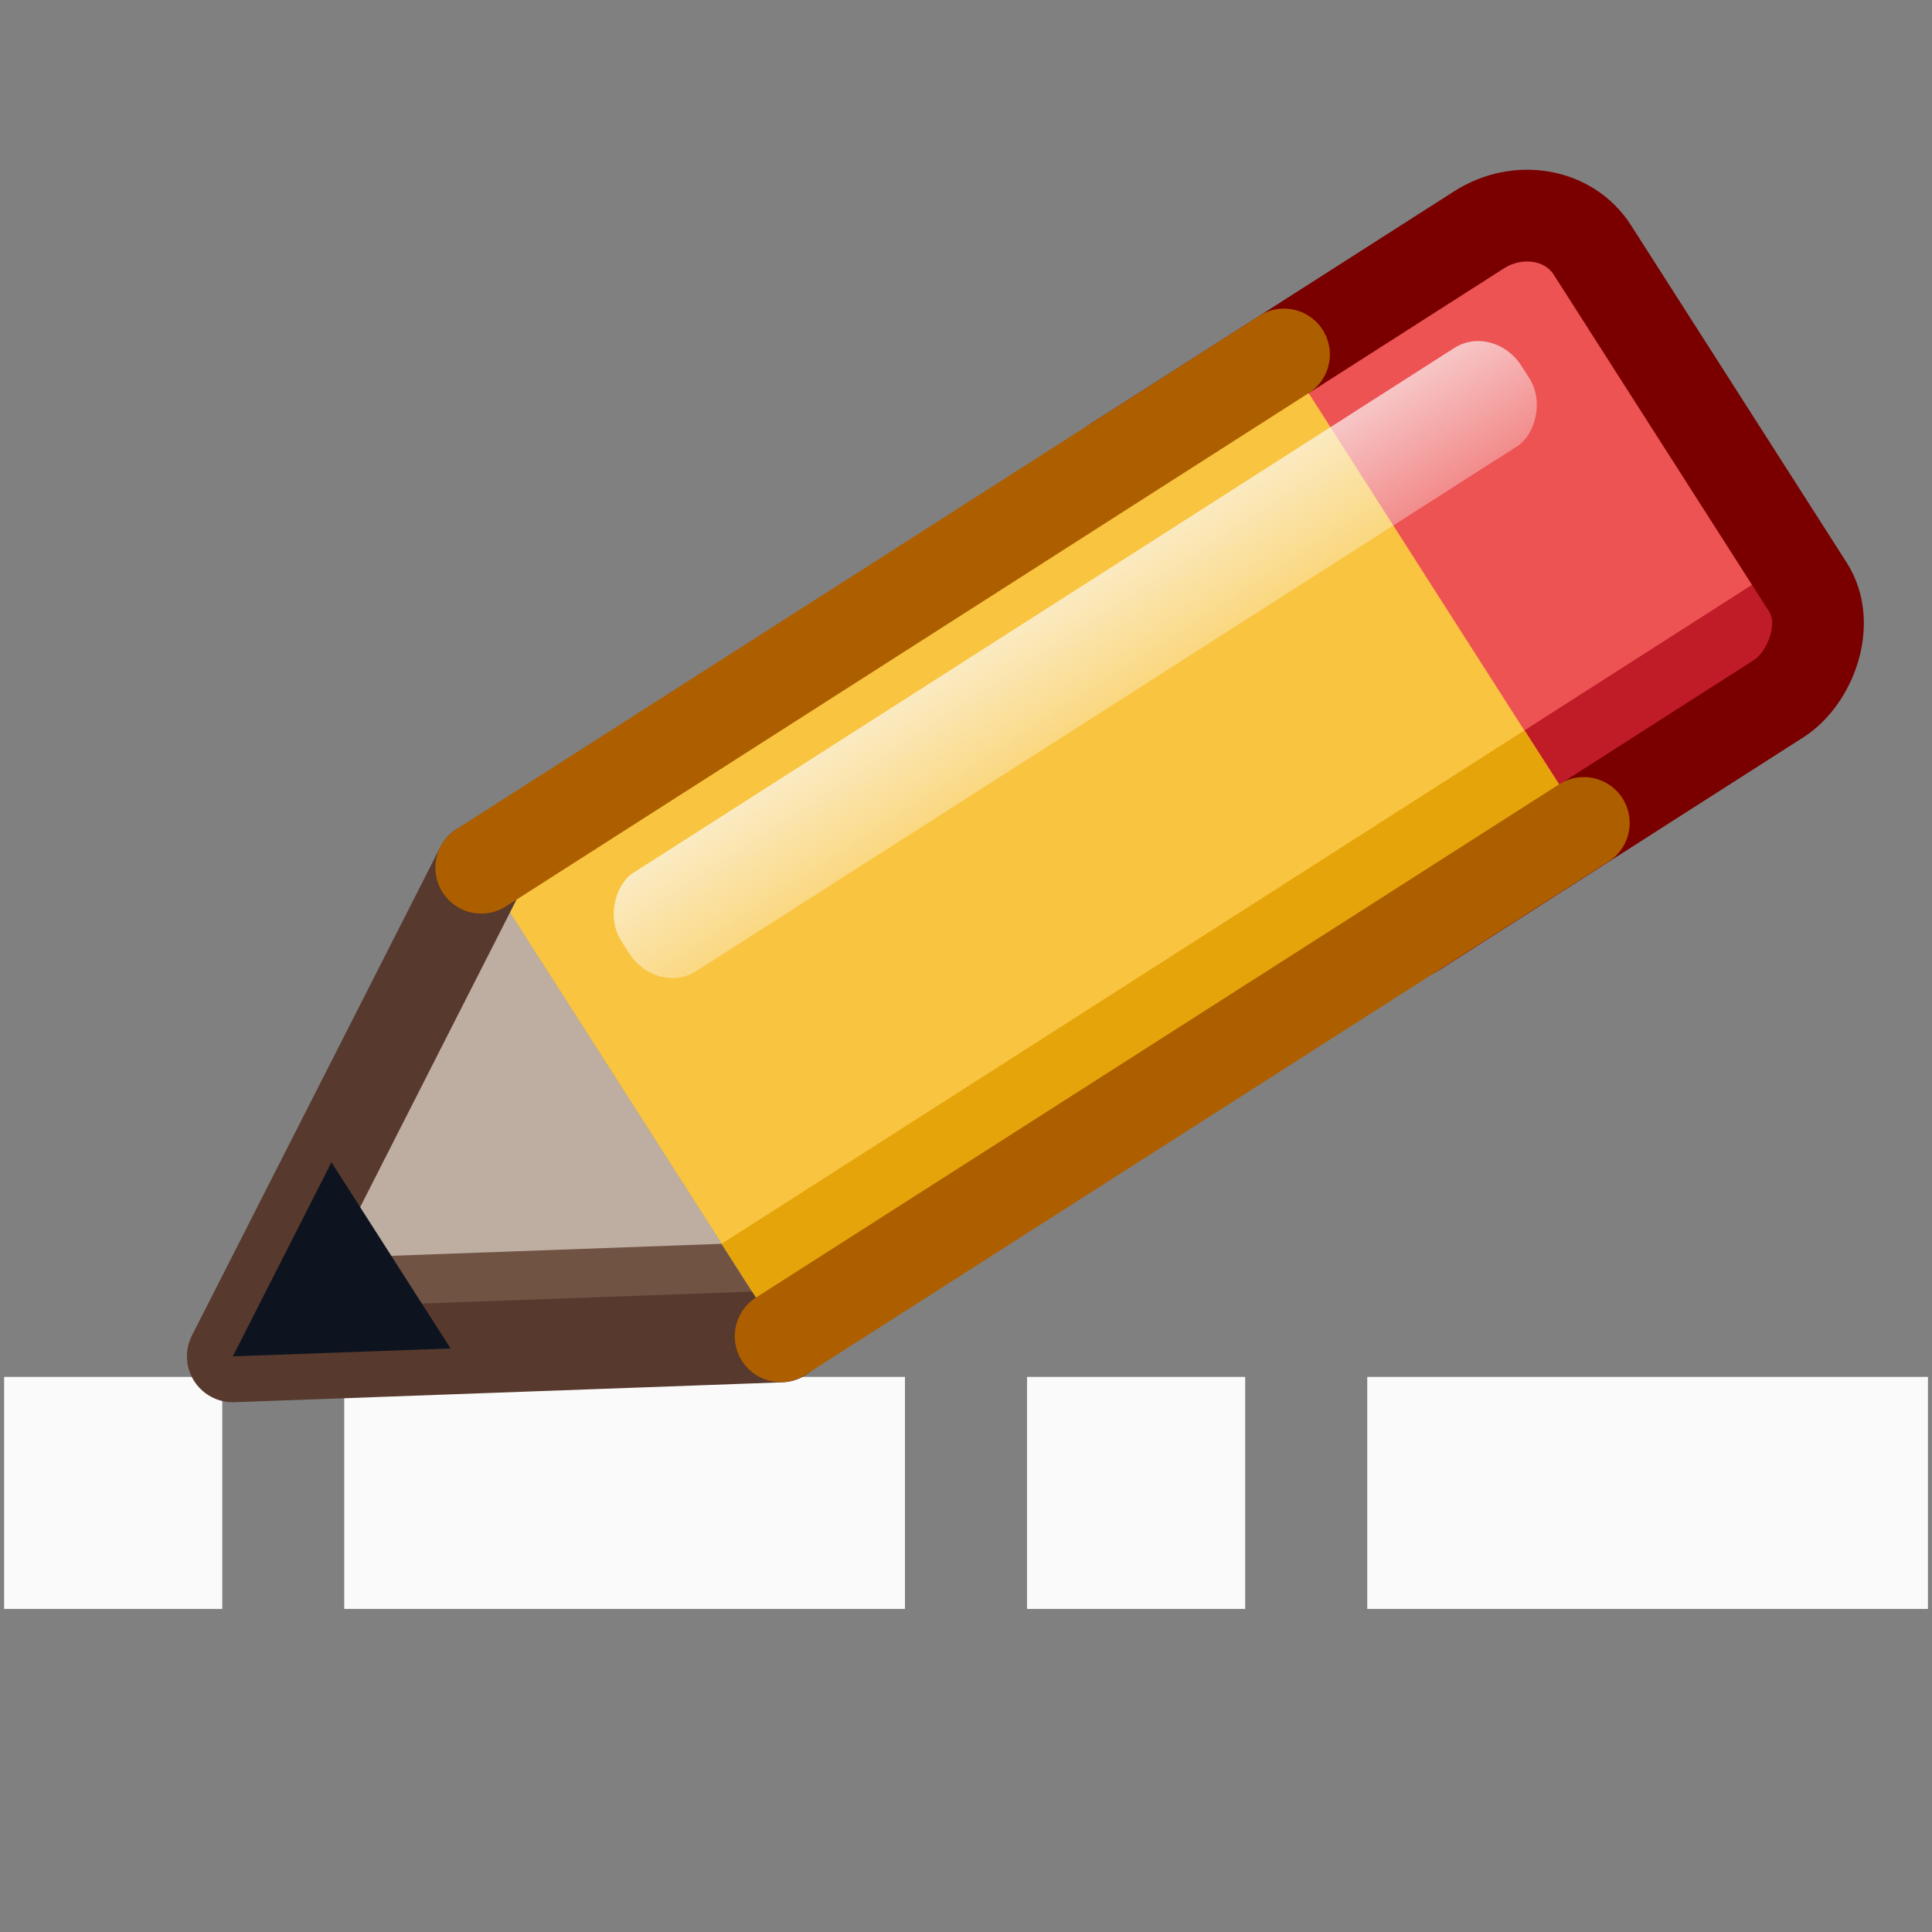 <?xml version="1.0" encoding="UTF-8" standalone="no"?>
<svg
   height="22"
   width="22"
   version="1.1"
   id="svg1"
   sodipodi:docname="xopp-line-style-dash-dot-with-pen.svg"
   inkscape:version="1.3 (0e150ed6c4, 2023-07-21)"
   xmlns:inkscape="http://www.inkscape.org/namespaces/inkscape"
   xmlns:sodipodi="http://sodipodi.sourceforge.net/DTD/sodipodi-0.dtd"
   xmlns:xlink="http://www.w3.org/1999/xlink"
   xmlns="http://www.w3.org/2000/svg"
   xmlns:svg="http://www.w3.org/2000/svg">
  <rect width="100%" height="100%" fill="#808080" stroke="none"/>
  <defs
     id="defs1">
    <linearGradient
       xlink:href="#d"
       id="f"
       x1="24.557"
       y1="9.999"
       x2="28.551"
       y2="9.977"
       gradientUnits="userSpaceOnUse"
       gradientTransform="matrix(0.244,0,0,0.191,71.97,280.97)" />
    <linearGradient
       id="d">
      <stop
         style="stop-color:#fafafa;stop-opacity:1"
         offset="0"
         id="stop7" />
      <stop
         style="stop-color:#fff;stop-opacity:0"
         offset="1"
         id="stop8" />
    </linearGradient>
  </defs>
  <sodipodi:namedview
     id="namedview1"
     pagecolor="#ffffff"
     bordercolor="#666666"
     borderopacity="1.0"
     inkscape:showpageshadow="2"
     inkscape:pageopacity="0.0"
     inkscape:pagecheckerboard="0"
     inkscape:deskcolor="#d1d1d1"
     inkscape:zoom="38.545455"
     inkscape:cx="11"
     inkscape:cy="11.415094"
     inkscape:window-width="1884"
     inkscape:window-height="1052"
     inkscape:window-x="0"
     inkscape:window-y="0"
     inkscape:window-maximized="1"
     inkscape:current-layer="svg1" />
  <g
     style="fill:#fafafa;fill-opacity:1"
     id="g1"
     transform="translate(0,6)">
    <path
       style="fill:#fafafa;fill-opacity:1;stroke:#000000;stroke-width:0;stroke-linecap:square;stroke-linejoin:miter;stroke-miterlimit:4;stroke-dasharray:none;stroke-opacity:1"
       d="m 4.702,1040.041 h 6.385 v 2.642 H 4.702 Z m -3.873,0 h 2.484 v 2.642 H 0.829 Z m 15.522,0 h 6.385 v 2.642 h -6.385 z m -3.874,0 h 2.484 v 2.642 h -2.484 z"
       transform="translate(-0.782,-1030.362)"
       id="path1" />
  </g>
  <g
     transform="matrix(2.911,2.659,-2.659,2.911,785.32,-853.734)"
     id="g17">
    <rect
       transform="rotate(15)"
       ry="0.244"
       rx="0.225"
       style="fill:#ed5353;fill-opacity:1;stroke:none;stroke-width:0.157;stroke-linecap:round;stroke-linejoin:round;stroke-miterlimit:4;stroke-dasharray:none;stroke-opacity:1"
       width="1.607"
       height="1.731"
       x="78.016"
       y="280.973"
       id="rect10" />
    <path
       d="m 3.881,291.925 -0.236,0.881 0.307,0.082 0.172,-0.645 c 0.035,-0.13 -0.033,-0.262 -0.154,-0.295 z"
       style="fill:#c01c28;fill-opacity:1;stroke:none;stroke-width:0.157;stroke-linecap:round;stroke-linejoin:round;stroke-miterlimit:4;stroke-dasharray:none;stroke-opacity:1"
       id="path10" />
    <rect
       transform="rotate(15)"
       y="280.973"
       x="78.016"
       height="1.731"
       width="1.607"
       style="fill:none;fill-opacity:1;stroke:#7a0000;stroke-width:0.265;stroke-linecap:round;stroke-linejoin:round;stroke-miterlimit:4;stroke-dasharray:none;stroke-opacity:1"
       rx="0.225"
       ry="0.245"
       id="rect11" />
    <path
       transform="rotate(15)"
       style="fill:#f9c440;fill-opacity:1;stroke:none;stroke-width:0.212;stroke-linecap:round;stroke-linejoin:round;stroke-miterlimit:4;stroke-dasharray:none;stroke-opacity:1"
       d="m 78.016,281.886 h 1.607 v 2.752 h -1.607 z"
       id="path11" />
    <path
       d="m 3.24,295.547 -1.13,1.11 -0.422,-1.526 z"
       style="fill:#beaea1;fill-opacity:1;stroke:none;stroke-width:0.239px;stroke-linecap:butt;stroke-linejoin:miter;stroke-opacity:1"
       id="path12" />
    <path
       d="m 2.933,295.465 -0.906,0.89 0.083,0.302 1.13,-1.11 z"
       style="fill:#715344;fill-opacity:1;stroke:none;stroke-width:0.239px;stroke-linecap:butt;stroke-linejoin:miter;stroke-opacity:1"
       id="path13" />
    <path
       style="fill:none;fill-opacity:1;stroke:#57392d;stroke-width:0.265;stroke-linecap:round;stroke-linejoin:round;stroke-miterlimit:4;stroke-dasharray:none;stroke-opacity:1"
       d="m 3.24,295.547 -1.13,1.11 -0.422,-1.526"
       id="path14" />
    <path
       d="m 3.645,292.806 -0.712,2.659 0.306,0.082 0.713,-2.659 z"
       style="fill:#e5a50a;fill-opacity:1;stroke:none;stroke-width:0.212;stroke-linecap:round;stroke-linejoin:round;stroke-miterlimit:4;stroke-dasharray:none;stroke-opacity:1"
       id="path15" />
    <path
       d="m 3.952,292.888 -0.713,2.659 M 1.688,295.131 2.4,292.473"
       style="fill:none;fill-opacity:1;stroke:#ad5f00;stroke-width:0.265;stroke-linecap:round;stroke-linejoin:round;stroke-miterlimit:4;stroke-dasharray:none;stroke-opacity:1"
       id="path16" />
    <rect
       transform="rotate(15)"
       ry="0.135"
       rx="0.147"
       y="281.326"
       x="78.265"
       height="3.085"
       width="0.337"
       style="fill:url(#f);fill-opacity:1;stroke:none;stroke-width:0.186;stroke-linecap:round;stroke-linejoin:round;stroke-miterlimit:4;stroke-dasharray:none;stroke-opacity:1"
       id="rect16" />
    <path
       d="m 1.942,296.05 0.168,0.607 0.449,-0.441 -0.617,-0.165 z"
       style="fill:#0e141f;stroke:none;stroke-width:0.289px;stroke-linecap:butt;stroke-linejoin:miter;stroke-opacity:1"
       id="path17" />
  </g>
</svg>
